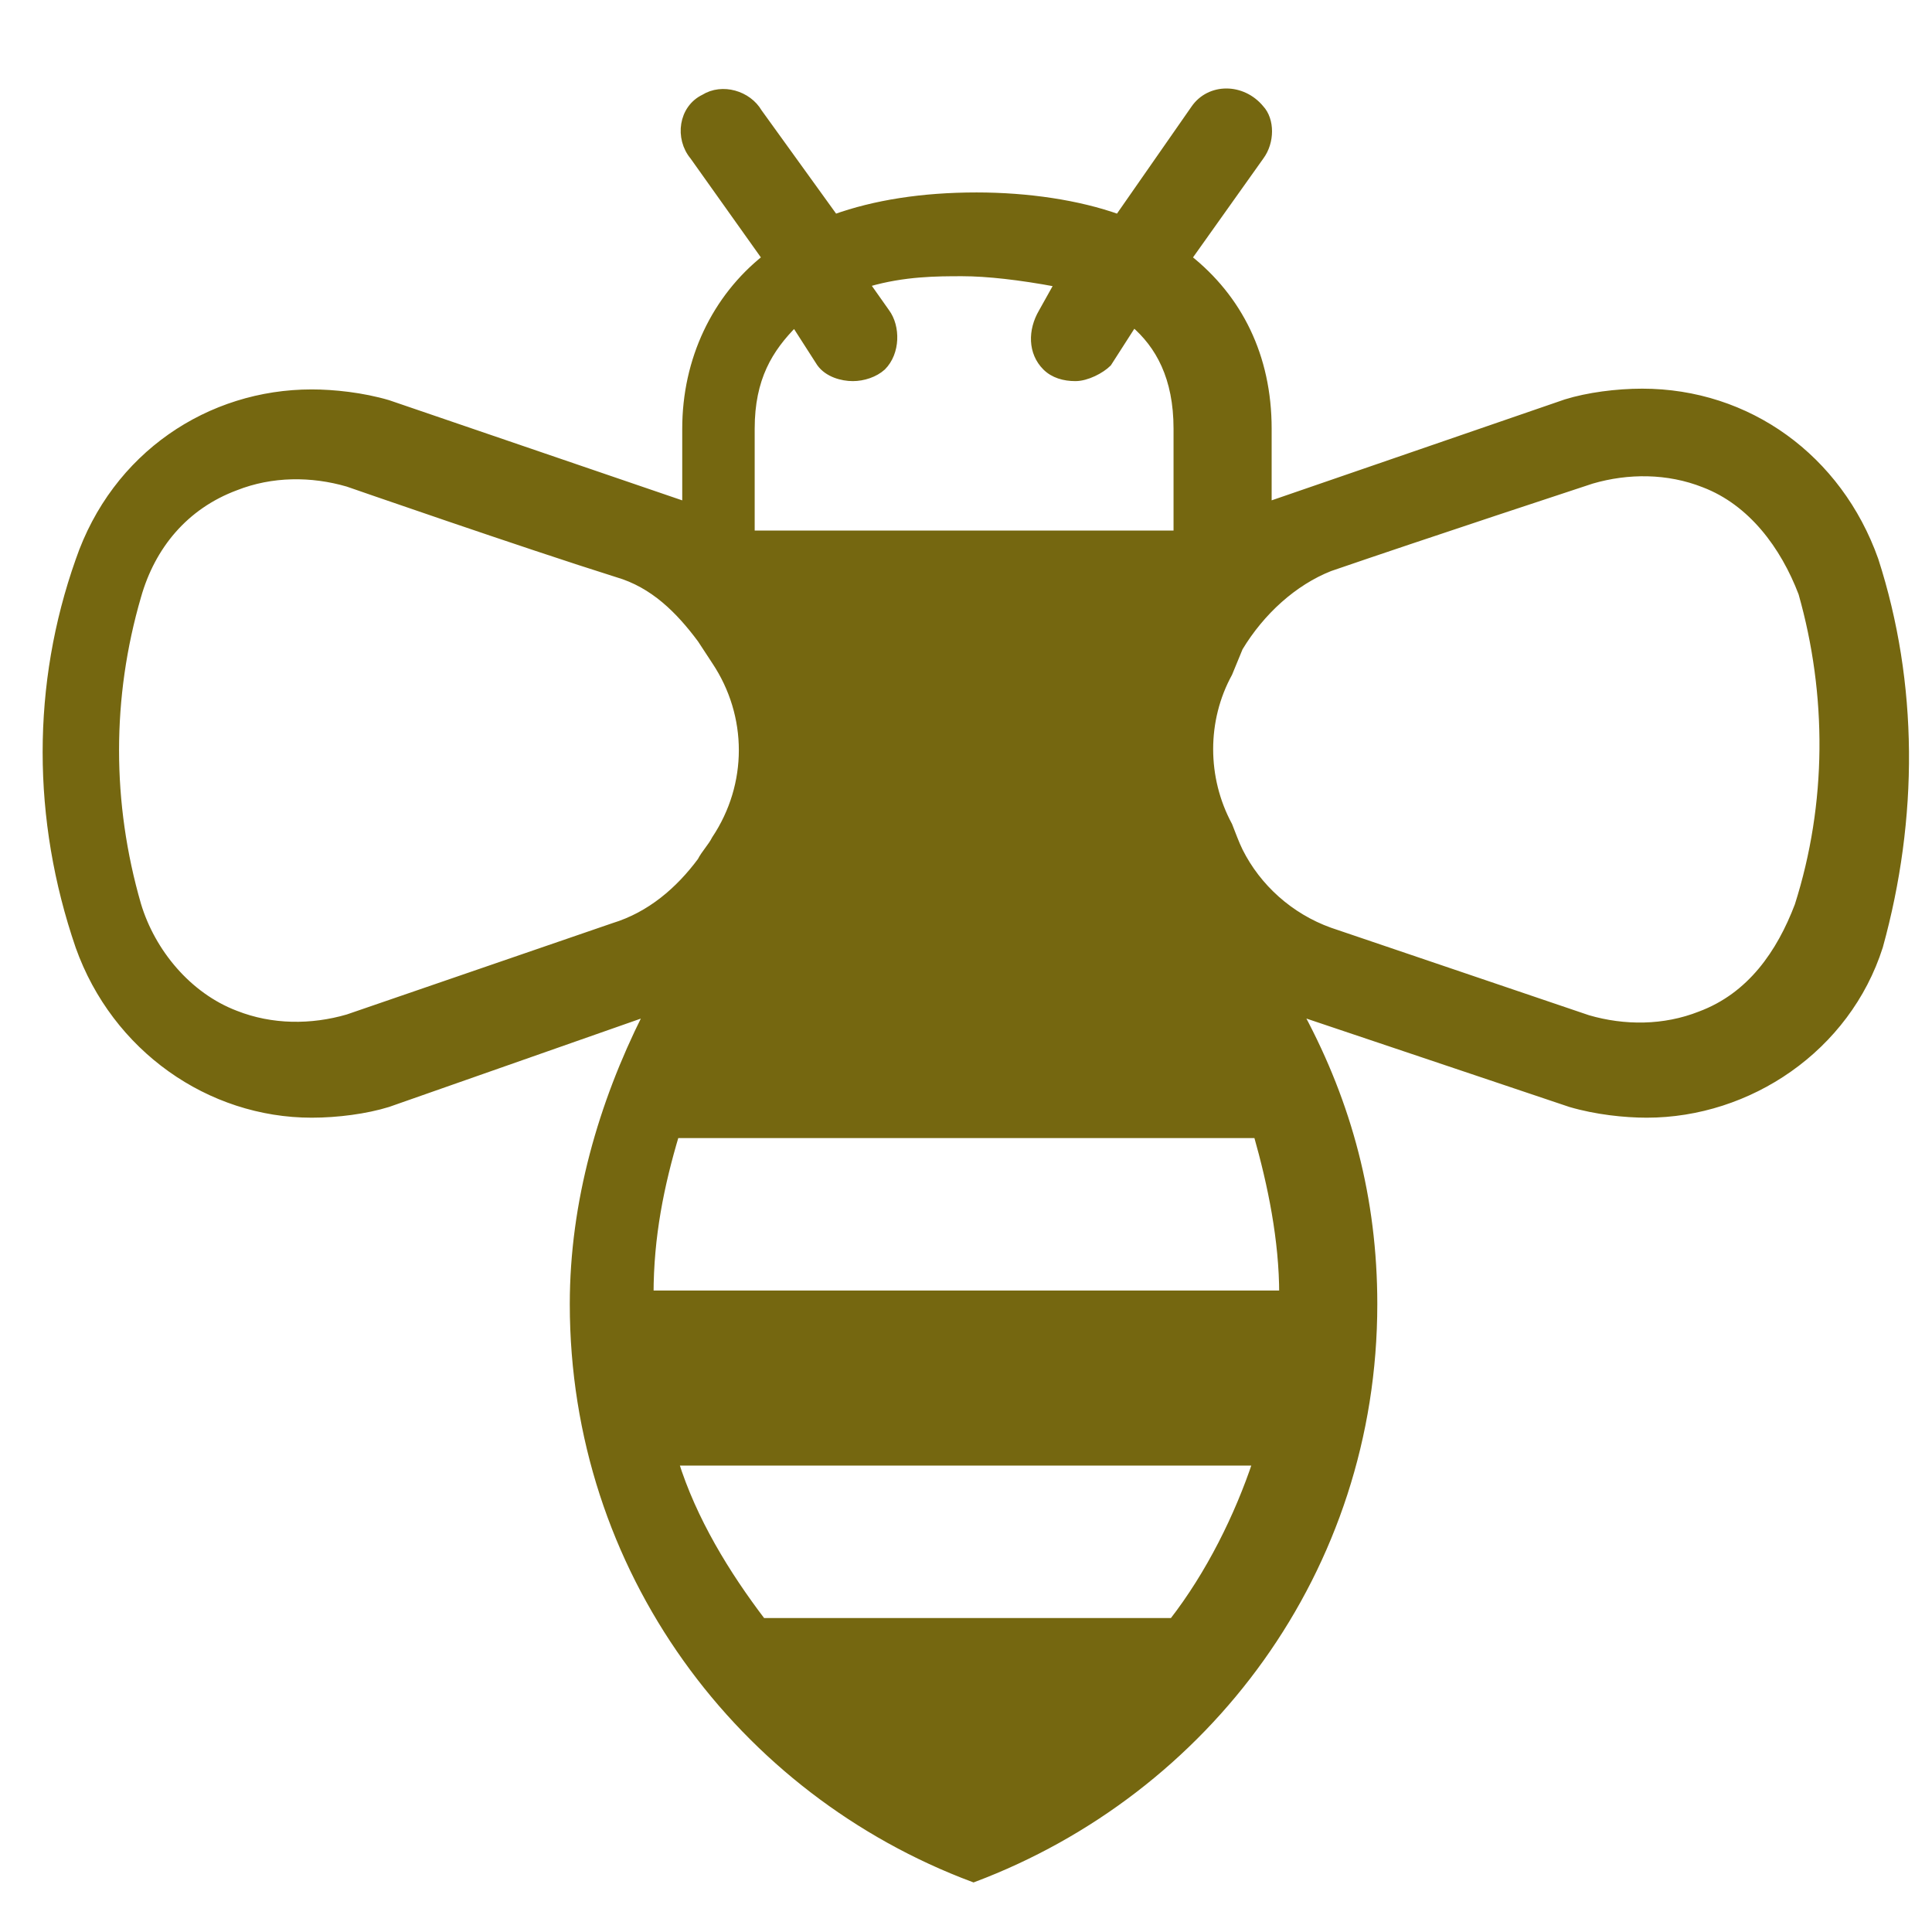 <!DOCTYPE svg PUBLIC "-//W3C//DTD SVG 1.1//EN" "http://www.w3.org/Graphics/SVG/1.1/DTD/svg11.dtd">
<!-- Uploaded to: SVG Repo, www.svgrepo.com, Transformed by: SVG Repo Mixer Tools -->
<svg fill="#756710" height="800px" width="800px" version="1.2" baseProfile="tiny" id="Bee" xmlns="http://www.w3.org/2000/svg" xmlns:xlink="http://www.w3.org/1999/xlink" viewBox="0 0 256 256" xml:space="preserve" stroke="#756710">
<g id="SVGRepo_bgCarrier" stroke-width="0"/>
<g id="SVGRepo_tracerCarrier" stroke-linecap="round" stroke-linejoin="round"/>
<g id="SVGRepo_iconCarrier"> <path d="M248.4,74.2L248.4,74.2C243.6,60.7,231.6,52,217.6,52c-3.4,0-7.2,0.5-10.1,1.4L168,67l0,0V56.8c0-9.6-3.9-17.3-10.6-22.6 l0,0l9.6-13.5c1.4-1.9,1.4-4.8,0-6.3c-2.4-2.9-6.7-2.9-8.7,0l-10.1,14.5l0,0c-5.3-1.9-12-2.9-18.8-2.9c-7.2,0-13.5,1-18.8,2.9l0,0 l-10.1-14c-1.4-2.4-4.8-3.4-7.2-1.9c-2.9,1.4-3.4,5.3-1.4,7.7l9.6,13.5l0,0c-6.7,5.3-10.6,13.5-10.6,22.6V67l0,0L51.4,53.5 c-3.4-1-7.2-1.4-10.1-1.4c-13.5,0-26,8.2-30.8,22.2l0,0c-5.8,16.4-5.8,34.2,0,51.1c4.8,13.5,17.3,22.2,30.8,22.2 c3.4,0,7.2-0.5,10.1-1.4l34.2-12v0.5c-5.8,11.6-9.6,24.6-9.6,38.1c0,35.2,22.2,64.6,53,76.1l0,0c30.8-11.6,53-40.9,53-76.1 c0-14-3.4-26.5-9.6-38.1v-0.5l35.7,12c3.4,1,7.2,1.4,10.1,1.4c13.5,0,26.5-8.7,30.8-22.2C253.7,108.4,253.7,90.6,248.4,74.2z M99.5,56.8c0-6.7,2.4-10.6,5.8-14l0,0l3.4,5.3c1,1.4,2.9,1.9,4.3,1.9c1.4,0,2.9-0.5,3.9-1.4c1.9-1.9,1.9-5.3,0.5-7.2l-2.4-3.4 c0,0,0,0,0-0.5c4.8-1.4,9.2-1.4,12.5-1.4s7.7,0.5,12.5,1.4c0,0,0,0,0,0.5l-1.9,3.4c-1.4,2.4-1.4,5.3,0.5,7.2c1,1,2.4,1.4,3.9,1.4 s3.4-1,4.3-1.9l3.4-5.3l0,0c3.4,2.9,5.8,7.2,5.8,14v14l0,0H99.5l0,0L99.5,56.8L99.5,56.8z M46.1,134.9c-4.8,1.4-10.1,1.4-14.9-0.5 c-6.3-2.4-11.1-8.2-13-14.5c-3.9-13.5-3.9-27.5,0-40.9c1.9-6.7,6.3-12,13-14.5c4.8-1.9,10.1-1.9,14.9-0.5c0,0,23.6,8.2,35.7,12 c4.8,1.4,8.2,4.8,11.1,8.7l1.9,2.9c4.8,7.2,4.8,16.4,0,23.6c-0.5,1-1.4,1.9-1.9,2.9c-2.9,3.9-6.7,7.2-11.6,8.7L46.1,134.9z M155.4,214.9H101l0,0c-4.8-6.3-9.2-13.5-11.6-21.2l0,0h77.1l0,0C164.1,200.9,160.3,208.6,155.4,214.9L155.4,214.9z M86.1,171.5 c0-7.7,1.4-14.5,3.4-21.2l0,0h77.1l0,0c1.9,6.7,3.4,14,3.4,21.2l0,0H86.1L86.1,171.5z M238.3,120c-2.4,6.3-6.3,12-13,14.5 c-4.8,1.9-10.1,1.9-14.9,0.5l-34.2-11.6c-5.3-1.9-9.6-5.8-12-10.6c-0.5-1-1-2.4-1.4-3.4c-3.4-6.3-3.4-14,0-20.2l1.4-3.4 c2.9-4.8,7.2-8.7,12-10.6c12.5-4.3,34.7-11.6,34.7-11.6c4.8-1.4,10.1-1.4,14.9,0.5c6.3,2.4,10.6,8.2,13,14.5 C242.6,92,242.6,106.5,238.3,120z"/> </g>
</svg>